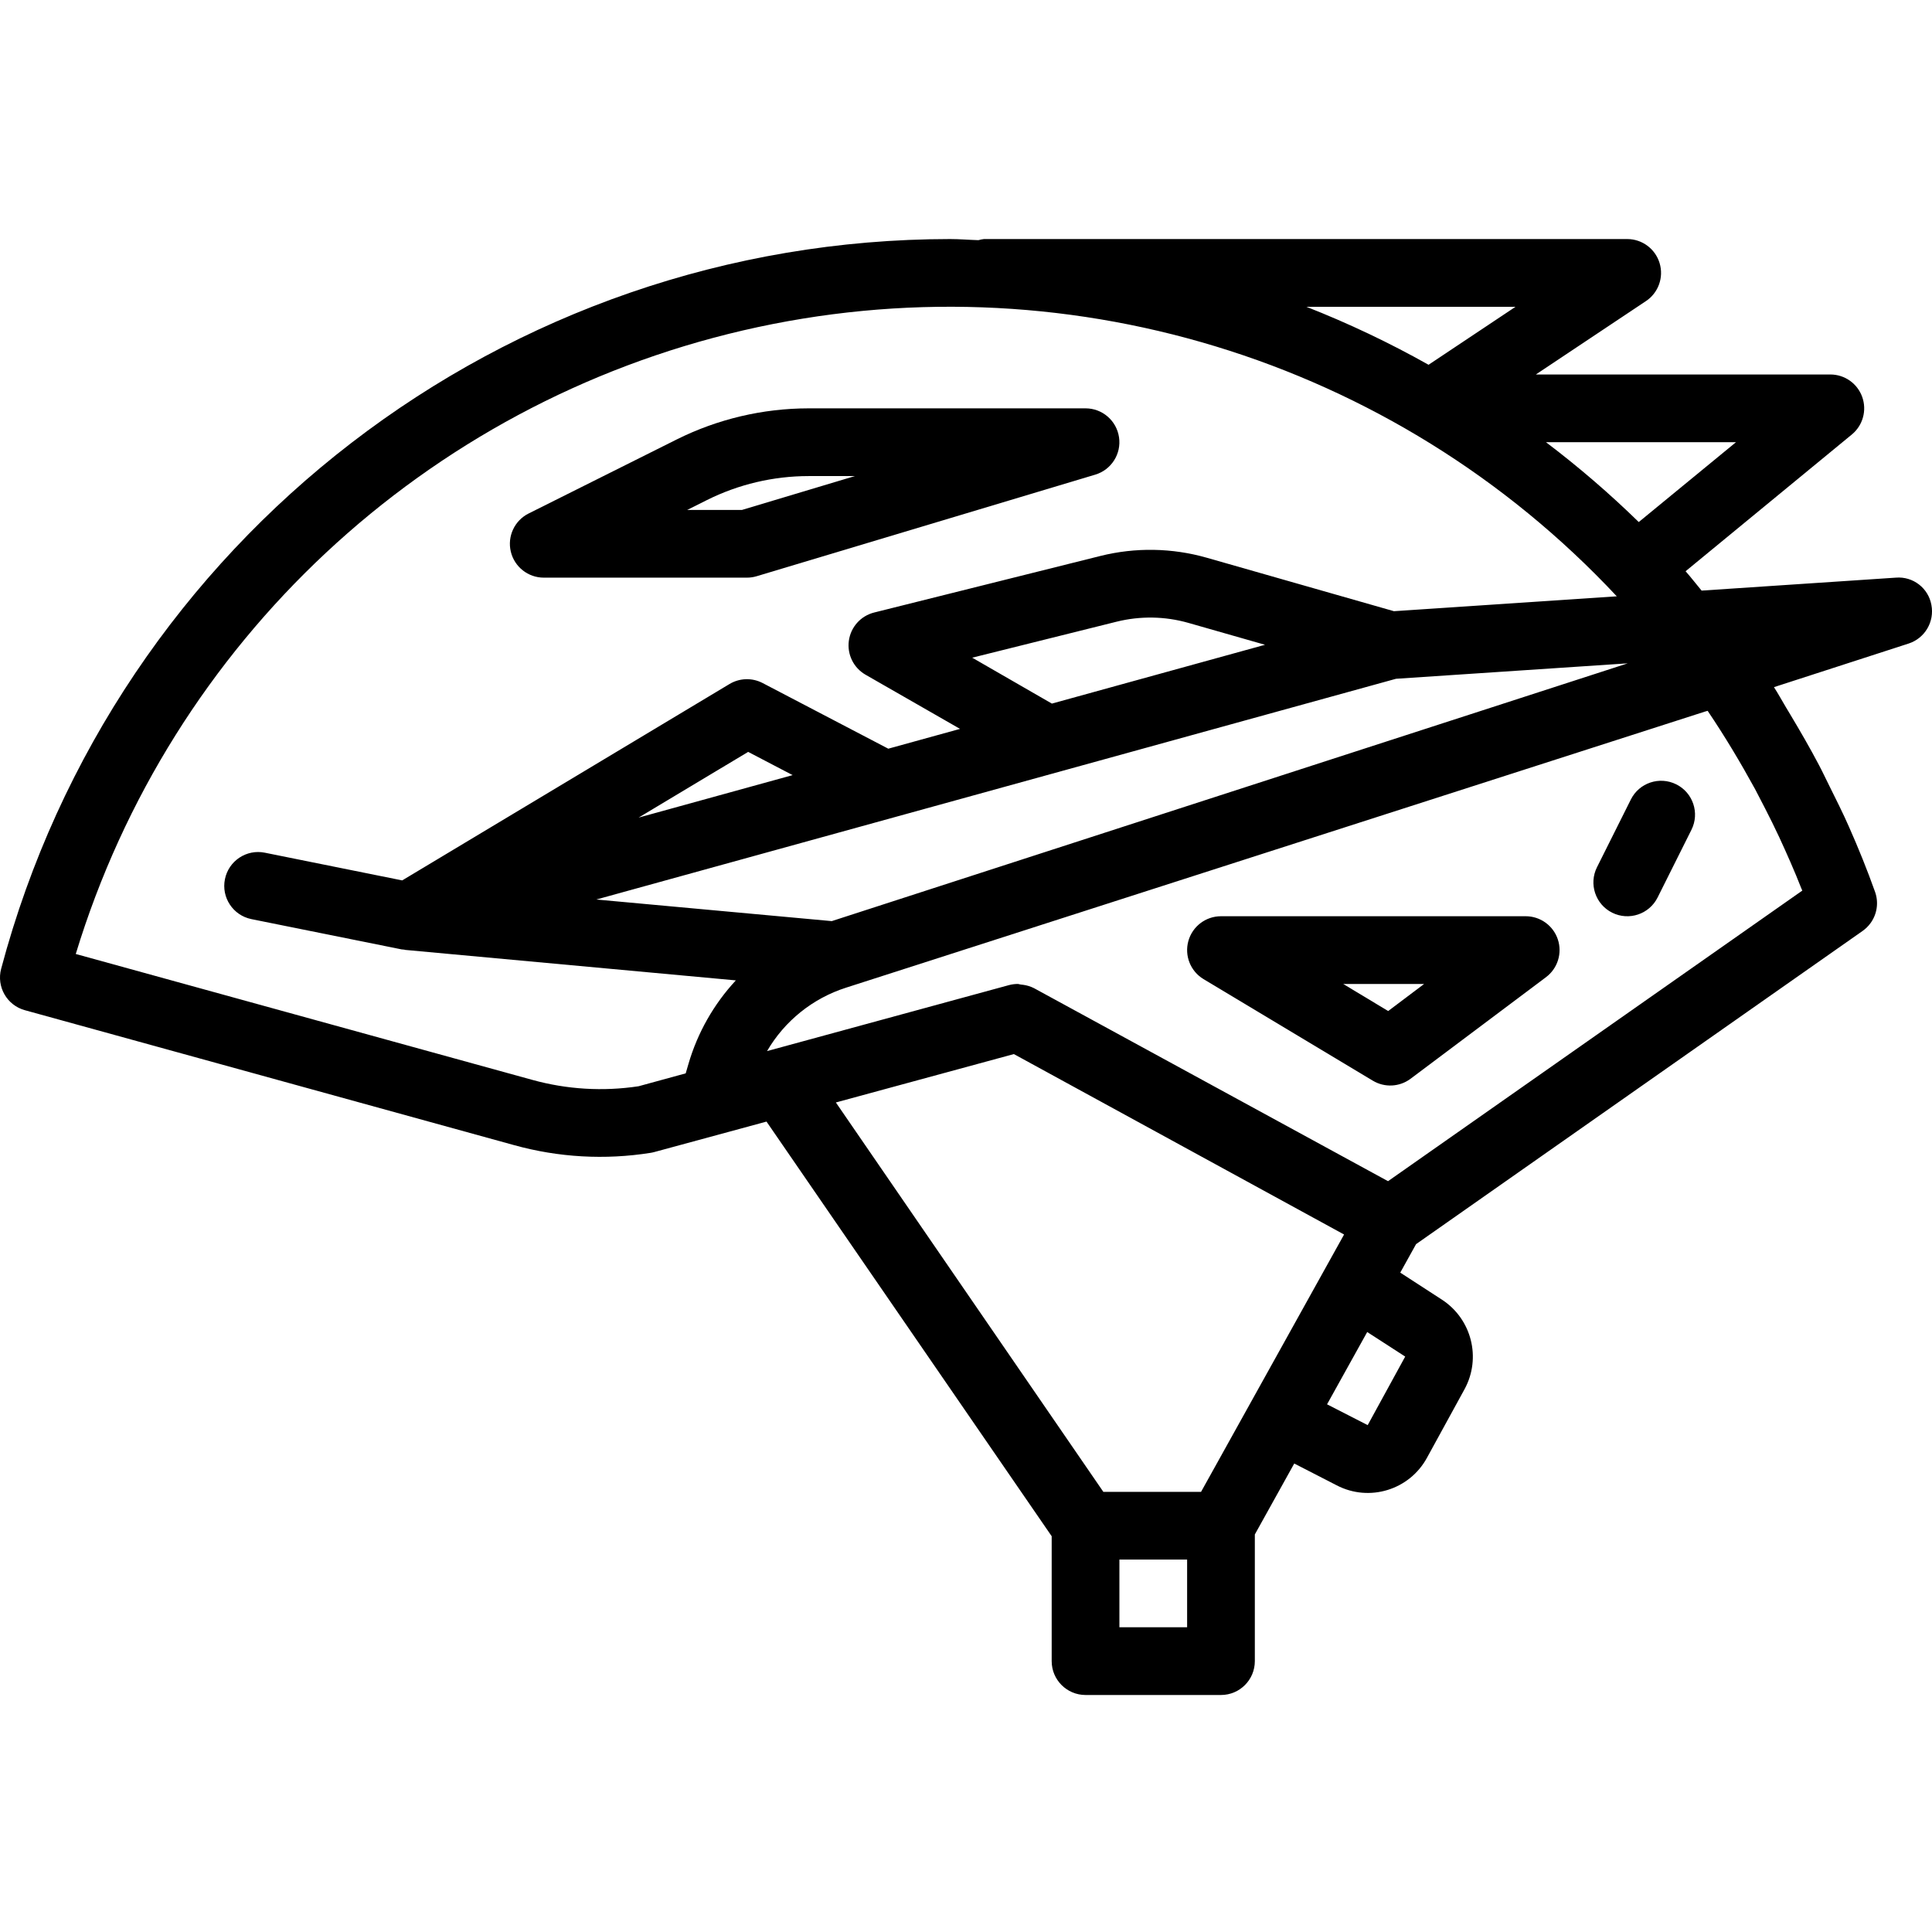 <svg height="456pt" viewBox="0 -56 456.481 456" width="456pt" xmlns="http://www.w3.org/2000/svg"><path d="m429.805 124.578c-2.145-4.082-4.441-8.043-6.809-12-.352-.578-.68-1.16-1.043-1.738-.957-1.598-1.82-3.199-2.812-4.727l31.805-10.297c3.84-1.242 6.152-5.148 5.395-9.113-.711-3.992-4.34-6.793-8.387-6.461l-45.91 3.062c-1.273-1.512-2.473-3.098-3.785-4.574l39.305-32.328c2.594-2.152 3.562-5.691 2.426-8.863-1.137-3.172-4.137-5.289-7.504-5.297h-69.602l26.016-17.344c2.93-1.957 4.238-5.594 3.223-8.965s-4.117-5.684-7.637-5.691h-152c-.441.051-.879.137-1.305.262-2.242-.062-4.449-.262-6.695-.262-105.176.047-197.172 70.801-224.219 172.438-1.121 4.238 1.375 8.594 5.602 9.762l115.582 31.879c10.508 2.918 21.516 3.539 32.281 1.824.289-.047.574-.105.855-.184l26.52-7.199 67.379 97.969v29.512c0 4.418 3.582 8 8 8h32c4.418 0 8-3.582 8-8v-29.93l9.312-16.762 10.023 5.152c7.707 4.016 17.211 1.105 21.352-6.535l8.879-16.207c3.988-7.355 1.664-16.539-5.344-21.113l-9.863-6.398 3.734-6.73 105.504-74c.719-.508 1.352-1.129 1.871-1.84 1.559-2.133 1.961-4.902 1.074-7.391-1.863-5.23-3.953-10.398-6.223-15.512-1.41-3.199-2.984-6.312-4.531-9.434-.832-1.645-1.598-3.32-2.469-4.965zm-12.746 10.223c1.145 2.23 2.25 4.465 3.305 6.719 1.84 4 3.625 8 5.223 12.09.082.191.168.375.25.574l-97.883 68.656-83.637-45.598c-.812-.41-1.691-.684-2.594-.801-.207 0-.406-.059-.617-.074-.207-.016-.414-.125-.621-.125-.711 0-1.418.094-2.105.277l-56 15.273-1.145.312c4.148-7.125 10.789-12.461 18.641-14.977l202.938-65.23.656-.188c4.07 6.02 7.758 12.203 11.199 18.48.781 1.527 1.605 3.059 2.391 4.609zm-266.176 2.137 25.887-15.527 10.504 5.488-28.59 7.887zm178.961-32.801 54.75-3.648-188.07 60.906-55.625-5.105zm-100.137-4.984 34.152-8.512c5.559-1.375 11.383-1.281 16.895.281l18.137 5.184-34.238 9.445-16.121 4.449zm157.488-32.047c-6.906-6.738-14.223-13.039-21.914-18.863h44.883zm-29.113-50.863-20.551 13.703c-9.297-5.227-18.945-9.805-28.871-13.703zm-207.199 184.168c-8.383 1.27-16.941.758-25.113-1.504l-107.871-29.746c22.473-73.742 82.57-129.902 157.664-147.332 75.098-17.426 153.785 6.52 206.441 62.828l-52.656 3.512-44.199-12.625c-8.207-2.344-16.887-2.492-25.168-.422l-53.441 13.359c-3.164.793-5.531 3.43-5.977 6.66-.449 3.23 1.109 6.41 3.938 8.035l22.328 12.801-16.953 4.68-29.688-15.512c-2.473-1.289-5.434-1.203-7.824.23l-77.336 46.402-32.441-6.543c-4.332-.887-8.559 1.91-9.441 6.242-.887 4.332 1.91 8.559 6.242 9.445l35.48 7.152c.211.031.426.055.641.062.07 0 .137.055.215.062l78.137 7.203c-5.219 5.617-9.055 12.379-11.199 19.742l-.648 2.223zm88.664-7.602 78.023 42.633-33.793 60.801h-23.086l-63.199-92zm40.938 135.434h-16v-16h16zm51.527-63.961-8.863 16.199-9.602-4.918 9.488-17.082zm0 0"/><path d="m360.484 160.242h-72c-3.594 0-6.746 2.398-7.707 5.859-.961 3.465.504 7.145 3.586 8.996l40 24c2.789 1.676 6.316 1.496 8.918-.457l32-24c2.758-2.066 3.879-5.664 2.793-8.93-1.09-3.266-4.148-5.469-7.59-5.469zm-32.496 22.398-10.625-6.398h19.121zm0 0"/><path d="m128.484 80.242h48c.777 0 1.551-.113 2.293-.336l80-24c3.805-1.141 6.199-4.898 5.621-8.824-.574-3.93-3.945-6.844-7.914-6.84h-65.449c-10.812.012-21.477 2.527-31.152 7.352l-34.977 17.488c-3.324 1.656-5.07 5.383-4.219 8.996.855 3.613 4.082 6.164 7.797 6.164zm38.559-18.336c7.457-3.719 15.672-5.656 24-5.664h10.945l-26.672 8h-12.945zm0 0"/><path d="m396.059 129.082c-3.953-1.977-8.762-.375-10.734 3.582l-8 16c-1.977 3.953-.371 8.762 3.582 10.738 3.957 1.973 8.762.367 10.738-3.586l8-16c1.977-3.953.371-8.762-3.586-10.734zm0 0"/></svg>